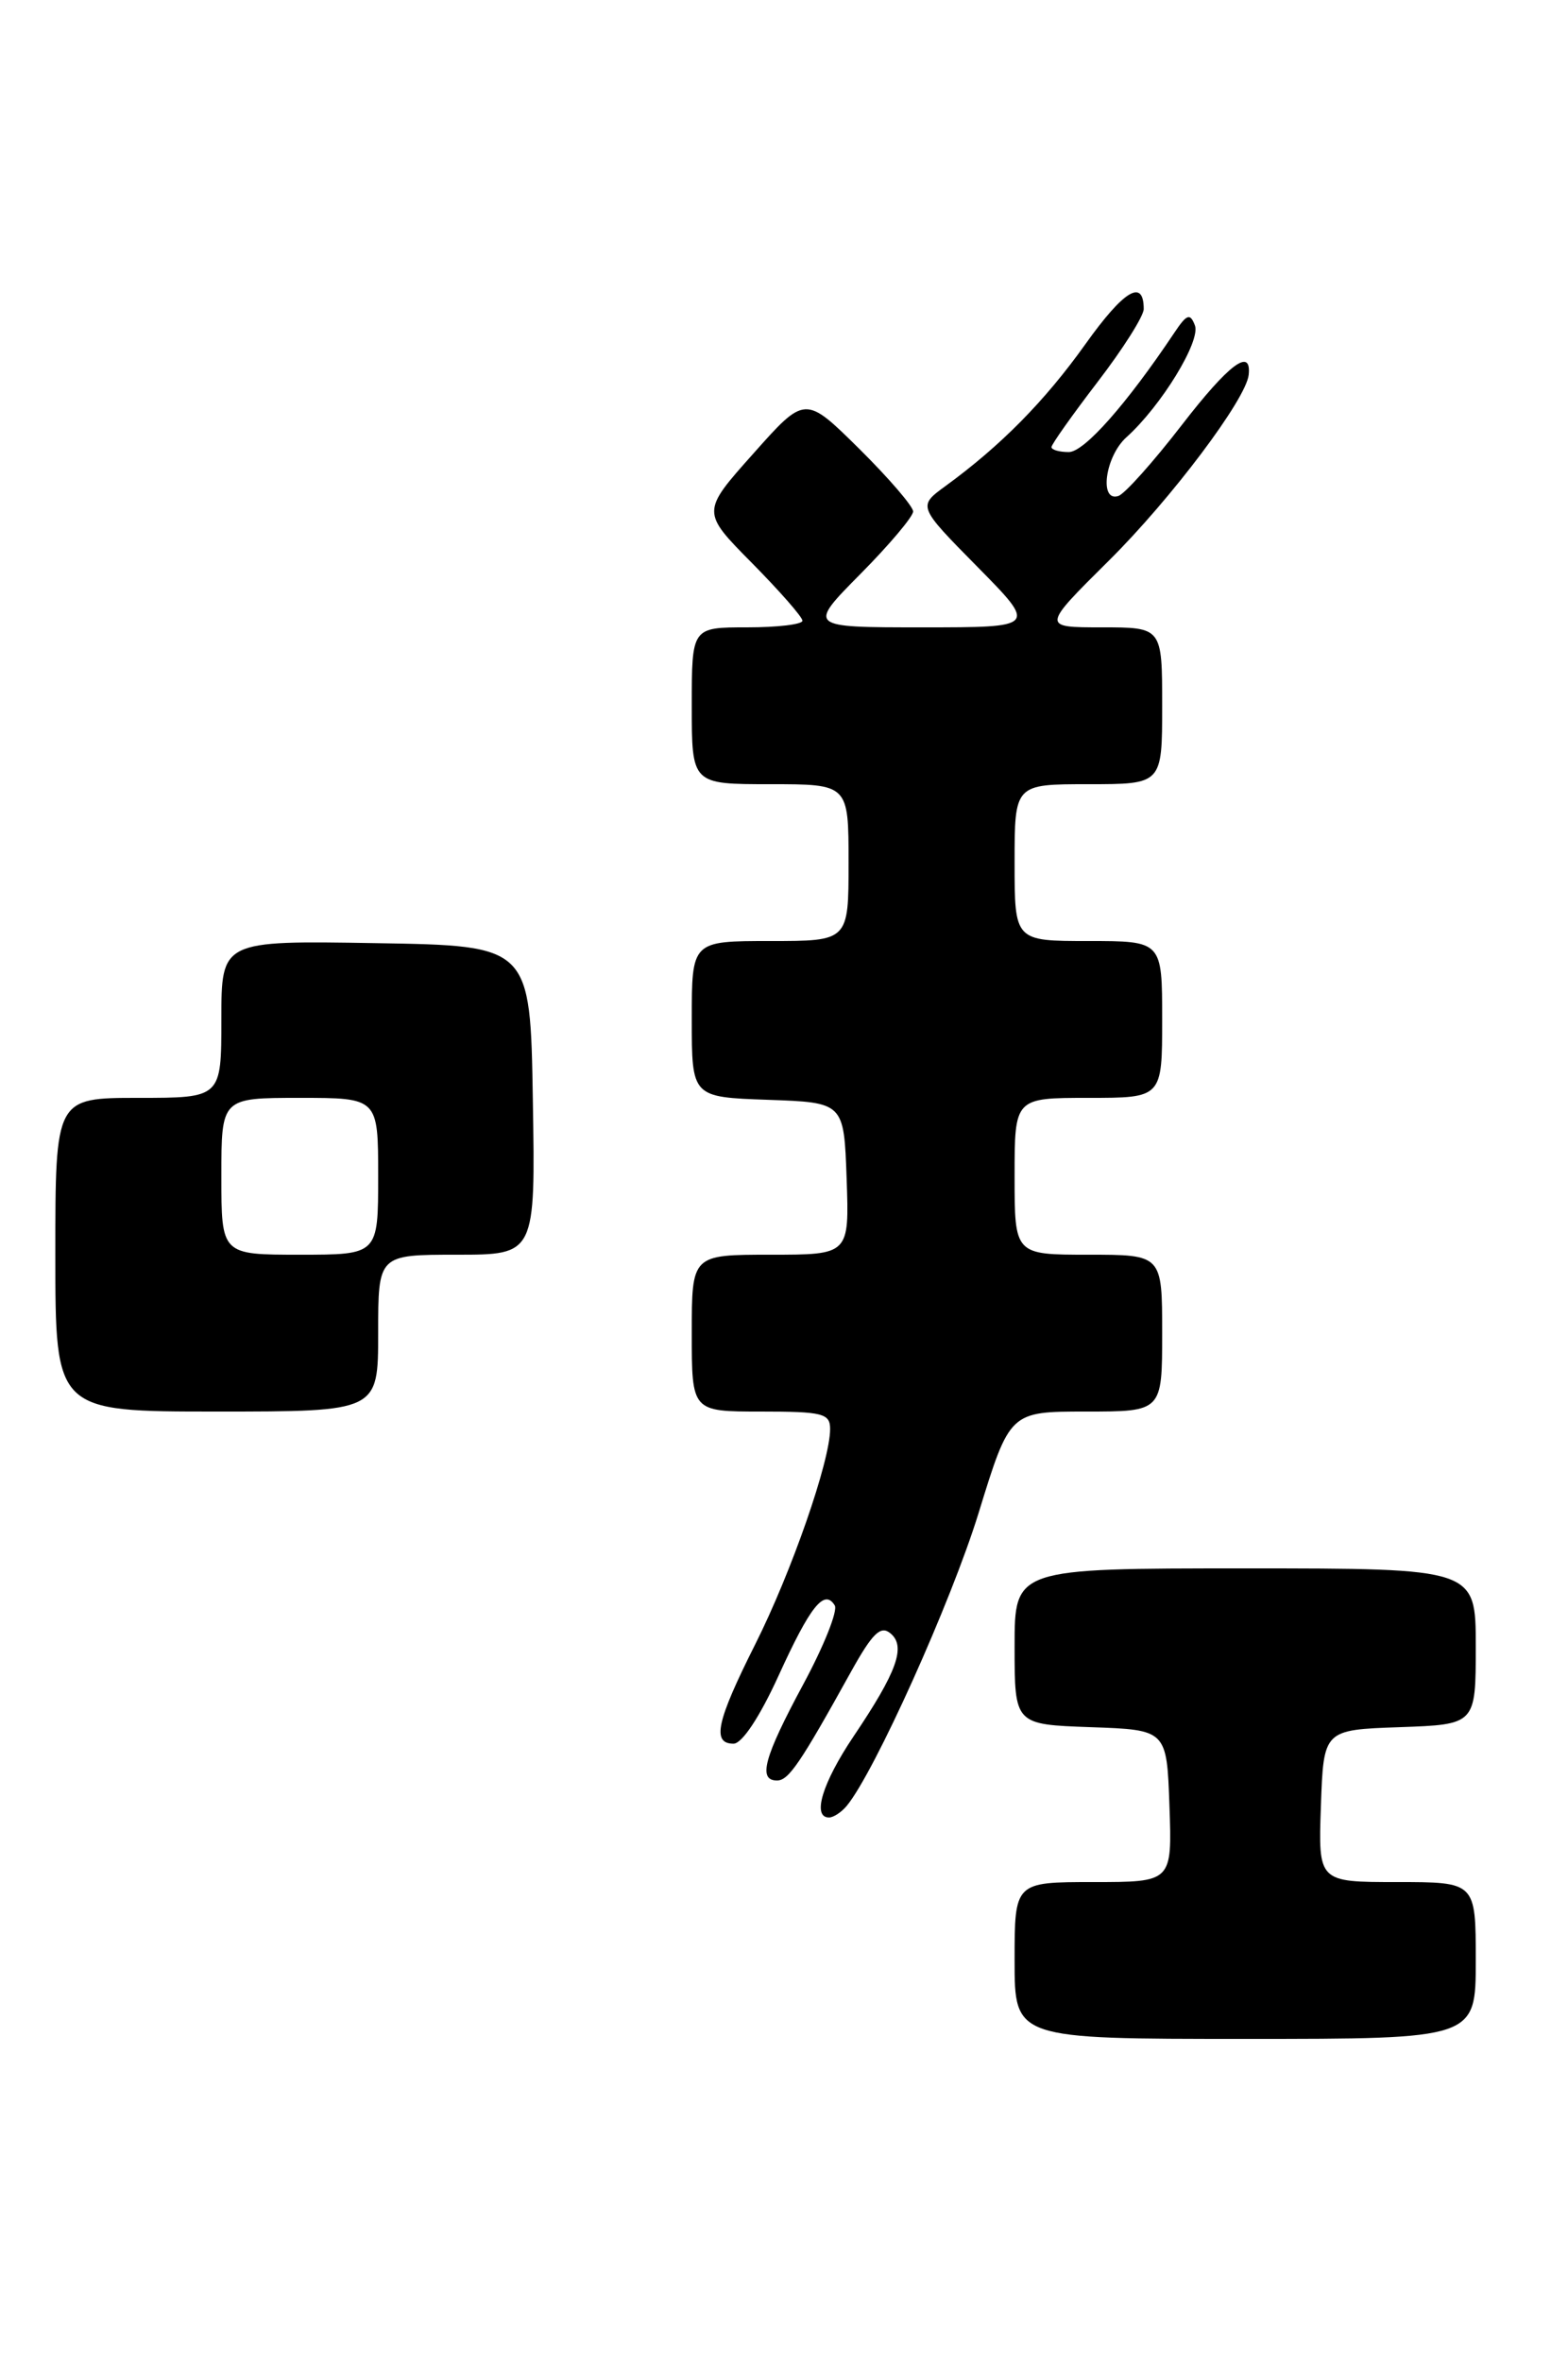 <?xml version="1.0" encoding="UTF-8" standalone="no"?>
<!DOCTYPE svg PUBLIC "-//W3C//DTD SVG 1.1//EN" "http://www.w3.org/Graphics/SVG/1.1/DTD/svg11.dtd" >
<svg xmlns="http://www.w3.org/2000/svg" xmlns:xlink="http://www.w3.org/1999/xlink" version="1.1" viewBox="0 0 170 256">
 <g >
 <path fill="currentColor"
d=" M 160.00 212.50 C 160.00 204.00 160.00 204.00 151.46 204.00 C 142.92 204.00 142.92 204.00 143.21 195.75 C 143.50 187.50 143.50 187.50 151.75 187.21 C 160.00 186.92 160.00 186.92 160.00 178.46 C 160.00 170.00 160.00 170.00 135.00 170.00 C 110.00 170.00 110.00 170.00 110.00 178.46 C 110.00 186.92 110.00 186.92 118.25 187.21 C 126.50 187.50 126.50 187.50 126.79 195.75 C 127.08 204.00 127.08 204.00 118.54 204.00 C 110.00 204.00 110.00 204.00 110.00 212.50 C 110.00 221.00 110.00 221.00 135.00 221.00 C 160.00 221.00 160.00 221.00 160.00 212.50 Z  M 91.80 195.74 C 94.80 192.12 103.11 173.67 106.09 164.02 C 109.48 153.00 109.48 153.00 117.74 153.00 C 126.00 153.00 126.00 153.00 126.00 144.50 C 126.00 136.00 126.00 136.00 118.00 136.00 C 110.00 136.00 110.00 136.00 110.00 127.50 C 110.00 119.00 110.00 119.00 118.00 119.00 C 126.00 119.00 126.00 119.00 126.00 110.50 C 126.00 102.00 126.00 102.00 118.00 102.00 C 110.00 102.00 110.00 102.00 110.00 93.50 C 110.00 85.00 110.00 85.00 118.00 85.00 C 126.00 85.00 126.00 85.00 126.00 76.50 C 126.00 68.00 126.00 68.00 119.47 68.00 C 112.93 68.00 112.93 68.00 120.24 60.75 C 127.01 54.03 135.10 43.27 135.38 40.63 C 135.70 37.61 133.23 39.46 128.12 46.08 C 125.03 50.08 121.94 53.54 121.25 53.76 C 119.14 54.45 119.82 49.47 122.12 47.40 C 125.89 44.01 130.20 36.97 129.55 35.27 C 129.03 33.91 128.67 34.04 127.31 36.08 C 122.14 43.81 117.55 49.00 115.88 49.00 C 114.85 49.00 114.00 48.76 114.00 48.46 C 114.00 48.17 116.25 44.99 119.00 41.40 C 121.75 37.82 124.00 34.26 124.00 33.50 C 124.00 30.16 121.86 31.44 117.68 37.30 C 113.28 43.47 108.51 48.31 102.50 52.69 C 99.50 54.88 99.50 54.88 105.97 61.44 C 112.44 68.00 112.44 68.00 100.00 68.00 C 87.56 68.00 87.56 68.00 93.28 62.22 C 96.43 59.04 99.00 55.99 99.00 55.44 C 99.00 54.89 96.37 51.83 93.15 48.64 C 87.29 42.85 87.29 42.85 81.67 49.17 C 76.04 55.48 76.04 55.48 81.52 61.02 C 84.53 64.07 87.00 66.88 87.00 67.28 C 87.00 67.68 84.30 68.00 81.00 68.00 C 75.00 68.00 75.00 68.00 75.00 76.50 C 75.00 85.00 75.00 85.00 83.50 85.00 C 92.00 85.00 92.00 85.00 92.00 93.50 C 92.00 102.00 92.00 102.00 83.50 102.00 C 75.00 102.00 75.00 102.00 75.00 110.46 C 75.00 118.92 75.00 118.92 83.25 119.21 C 91.50 119.50 91.50 119.50 91.79 127.75 C 92.08 136.00 92.08 136.00 83.54 136.00 C 75.00 136.00 75.00 136.00 75.00 144.50 C 75.00 153.00 75.00 153.00 82.50 153.00 C 89.19 153.00 90.00 153.20 90.00 154.89 C 90.00 158.37 85.81 170.41 81.88 178.23 C 77.68 186.59 77.15 189.00 79.53 189.00 C 80.45 189.00 82.37 186.10 84.41 181.63 C 87.85 174.08 89.37 172.18 90.50 174.01 C 90.86 174.58 89.31 178.45 87.07 182.60 C 82.83 190.47 82.14 193.00 84.25 192.99 C 85.50 192.99 86.77 191.12 92.26 181.21 C 94.59 177.02 95.48 176.15 96.54 177.04 C 98.25 178.45 97.27 181.19 92.52 188.24 C 89.15 193.26 88.02 197.00 89.88 197.00 C 90.36 197.00 91.23 196.43 91.80 195.74 Z  M 41.00 144.50 C 41.00 136.00 41.00 136.00 49.52 136.00 C 58.05 136.00 58.05 136.00 57.77 119.25 C 57.50 102.50 57.50 102.50 40.75 102.23 C 24.00 101.95 24.00 101.95 24.00 110.48 C 24.00 119.00 24.00 119.00 15.00 119.00 C 6.00 119.00 6.00 119.00 6.00 136.00 C 6.00 153.00 6.00 153.00 23.50 153.00 C 41.00 153.00 41.00 153.00 41.00 144.50 Z  M 24.00 127.50 C 24.00 119.00 24.00 119.00 32.50 119.00 C 41.00 119.00 41.00 119.00 41.00 127.50 C 41.00 136.00 41.00 136.00 32.50 136.00 C 24.00 136.00 24.00 136.00 24.00 127.50 Z "/>
</g>
</svg>